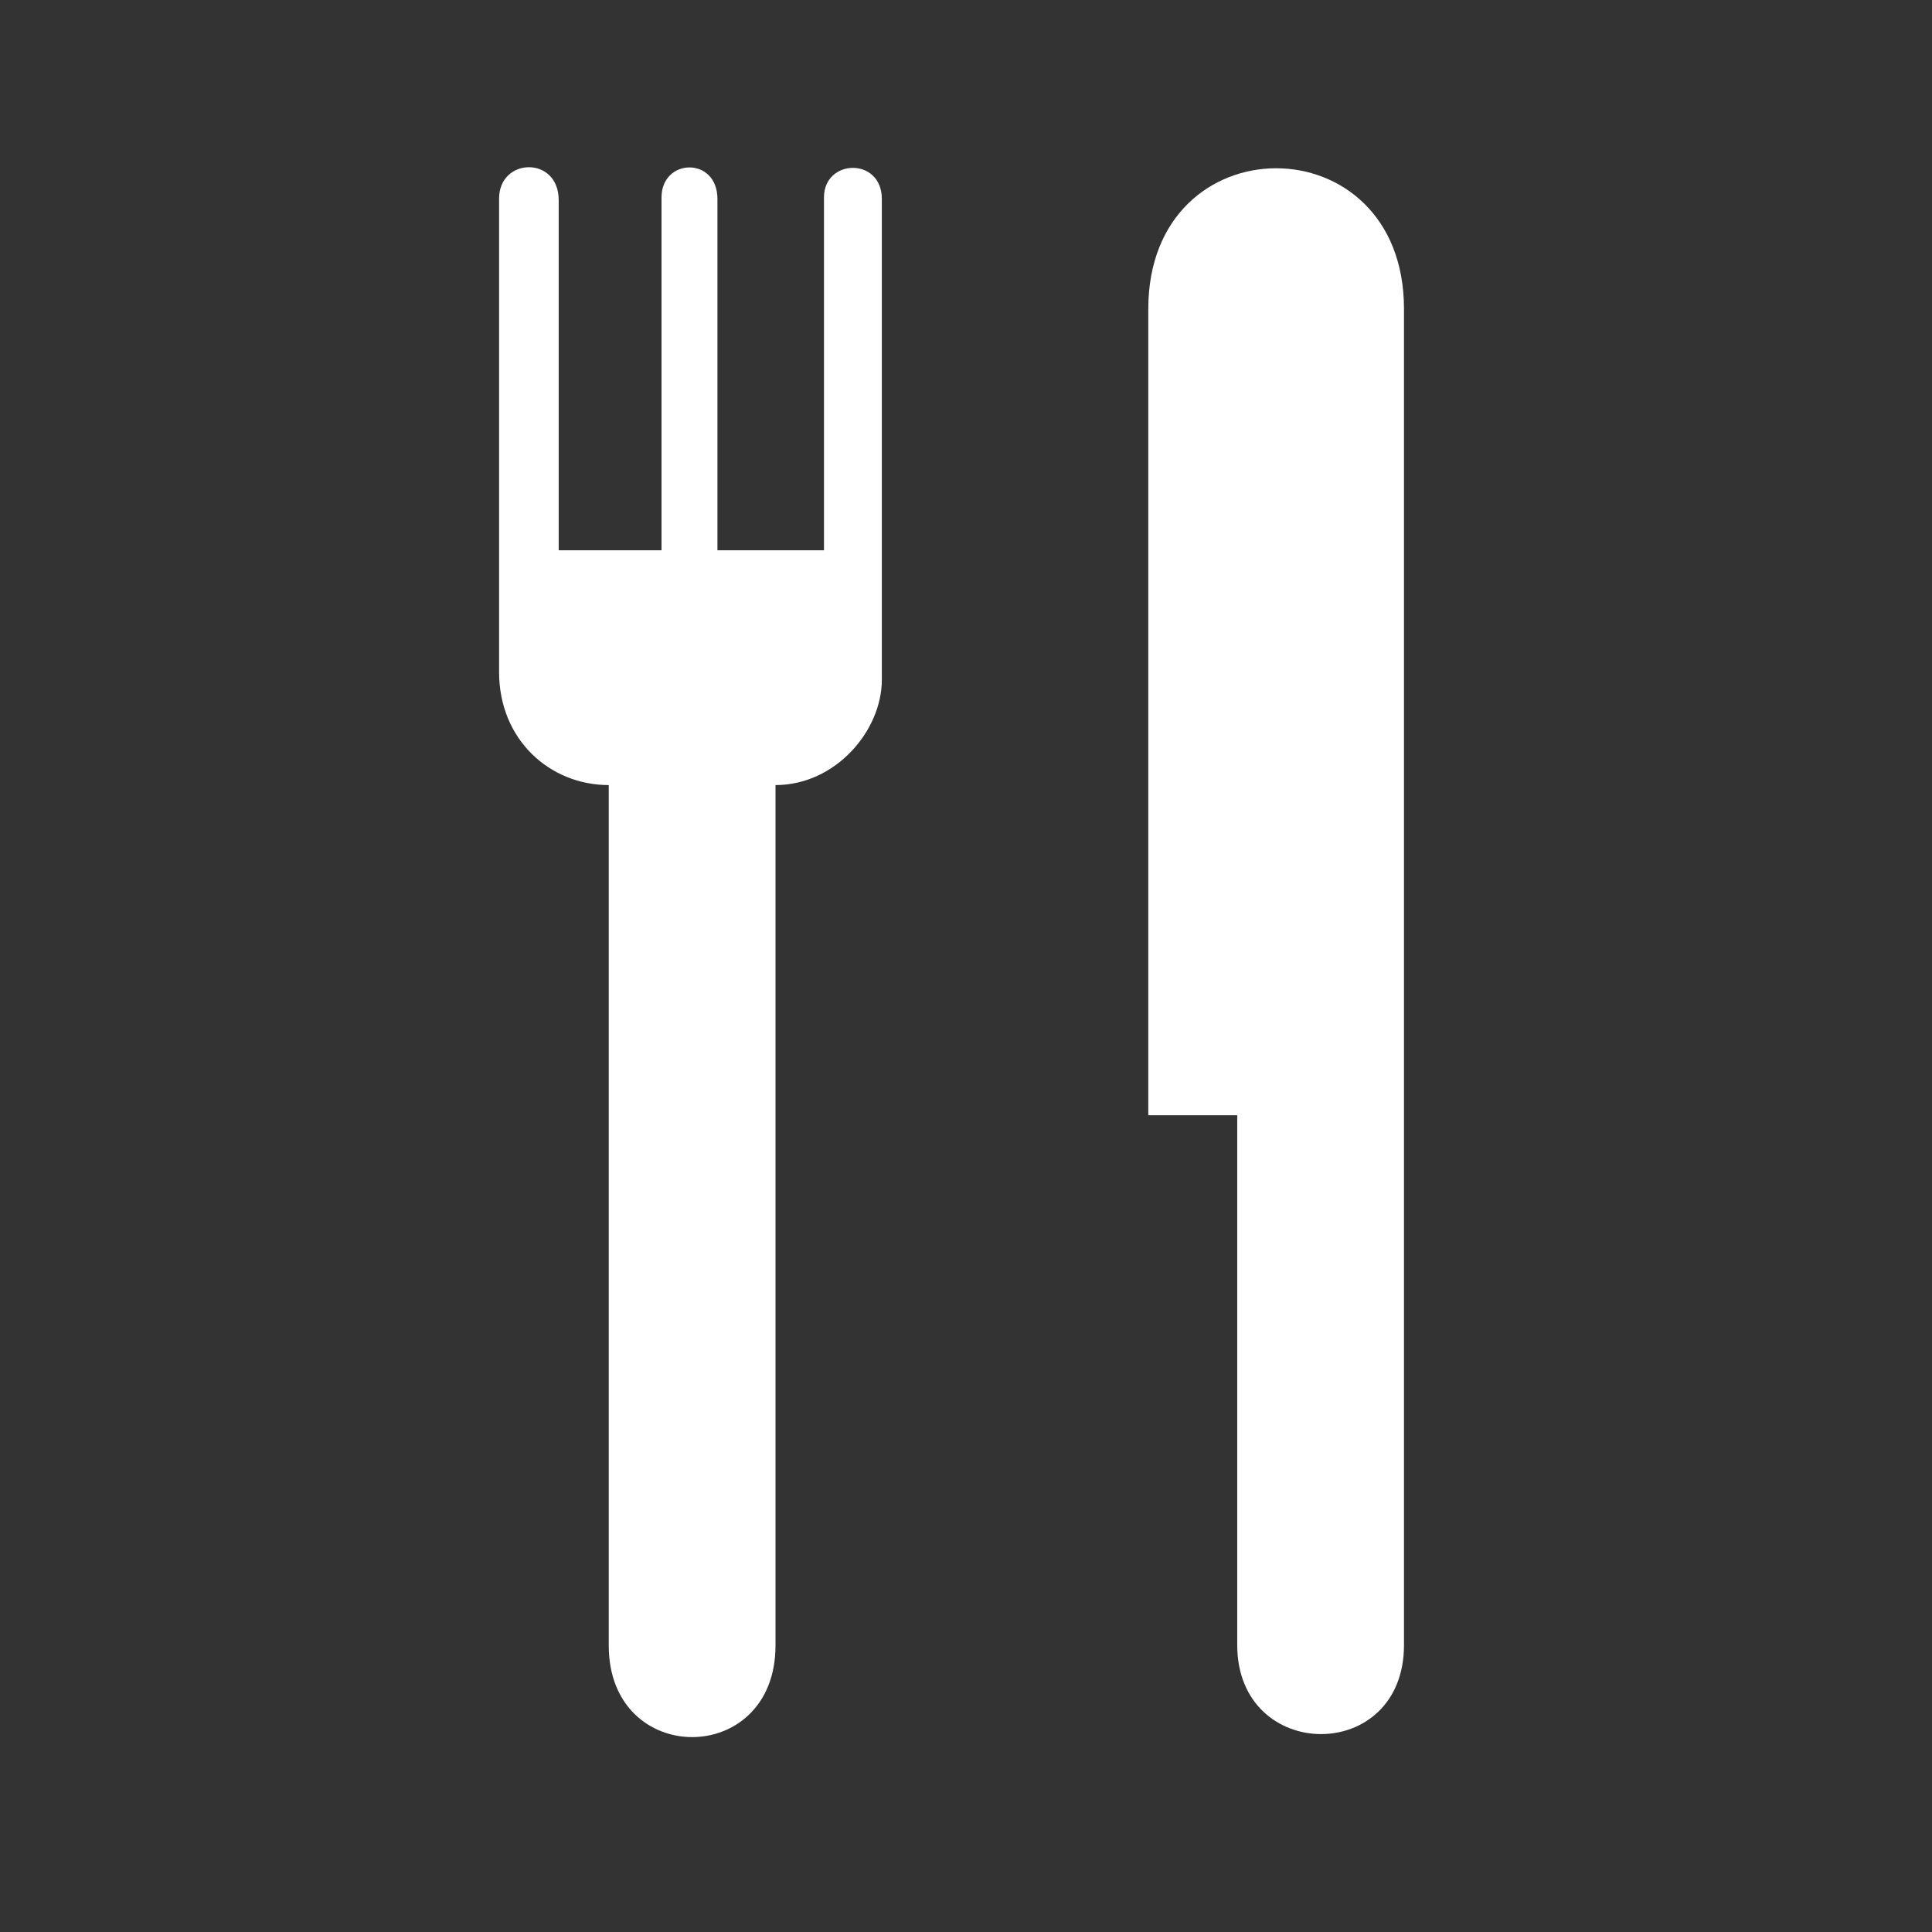 <?xml version="1.0" encoding="utf-8"?>
<!-- Generator: Adobe Illustrator 16.0.0, SVG Export Plug-In . SVG Version: 6.00 Build 0)  -->
<!DOCTYPE svg PUBLIC "-//W3C//DTD SVG 1.1 Tiny//EN" "http://www.w3.org/Graphics/SVG/1.1/DTD/svg11-tiny.dtd">
<svg version="1.1" baseProfile="tiny" id="Layer_1" xmlns="http://www.w3.org/2000/svg" xmlns:xlink="http://www.w3.org/1999/xlink"
	 x="0px" y="0px" width="649.167px" height="649.166px" viewBox="43.288 218.682 649.167 649.166" xml:space="preserve">
<rect x="43.288" y="218.682" width="649.167" height="649.166" fill="#333333" stroke="none"/>
<title>Layer 1</title>
<path id="path7146" fill="none" d="M120.797,231.819c-35.47,0-64.372,28.902-64.372,64.437V790.34
	c0,35.47,28.901,64.371,64.372,64.371h494.084c35.47,0,64.371-28.901,64.371-64.371V296.256c0-35.535-28.901-64.437-64.371-64.437
	H120.797z"/>
<path id="path7150" fill="#FFFFFF" d="M339.594,447.069c0,17.144-15.566,35.404-35.733,35.404v289.146
	c0,40.988-56.029,40.988-56.029,0V482.474c-19.706,0-36.849-15.174-36.849-37.967V285.418c0-13.859,20.033-14.45,20.033,0.525
	v117.643h16.75h19.312h-1.512V285.024c0-13.268,18.787-13.794,18.787,0.525v118.037h35.798V285.024
	c0-13.071,19.442-13.597,19.442,0.525V447.069z"/>
<path id="path7152" fill="#FFFFFF" d="M515.039,322.465v448.957c0,40.2-56.03,39.609-56.03,0V593.416h-29.886V322.465
	C429.123,259.472,515.039,259.472,515.039,322.465"/>
</svg>
